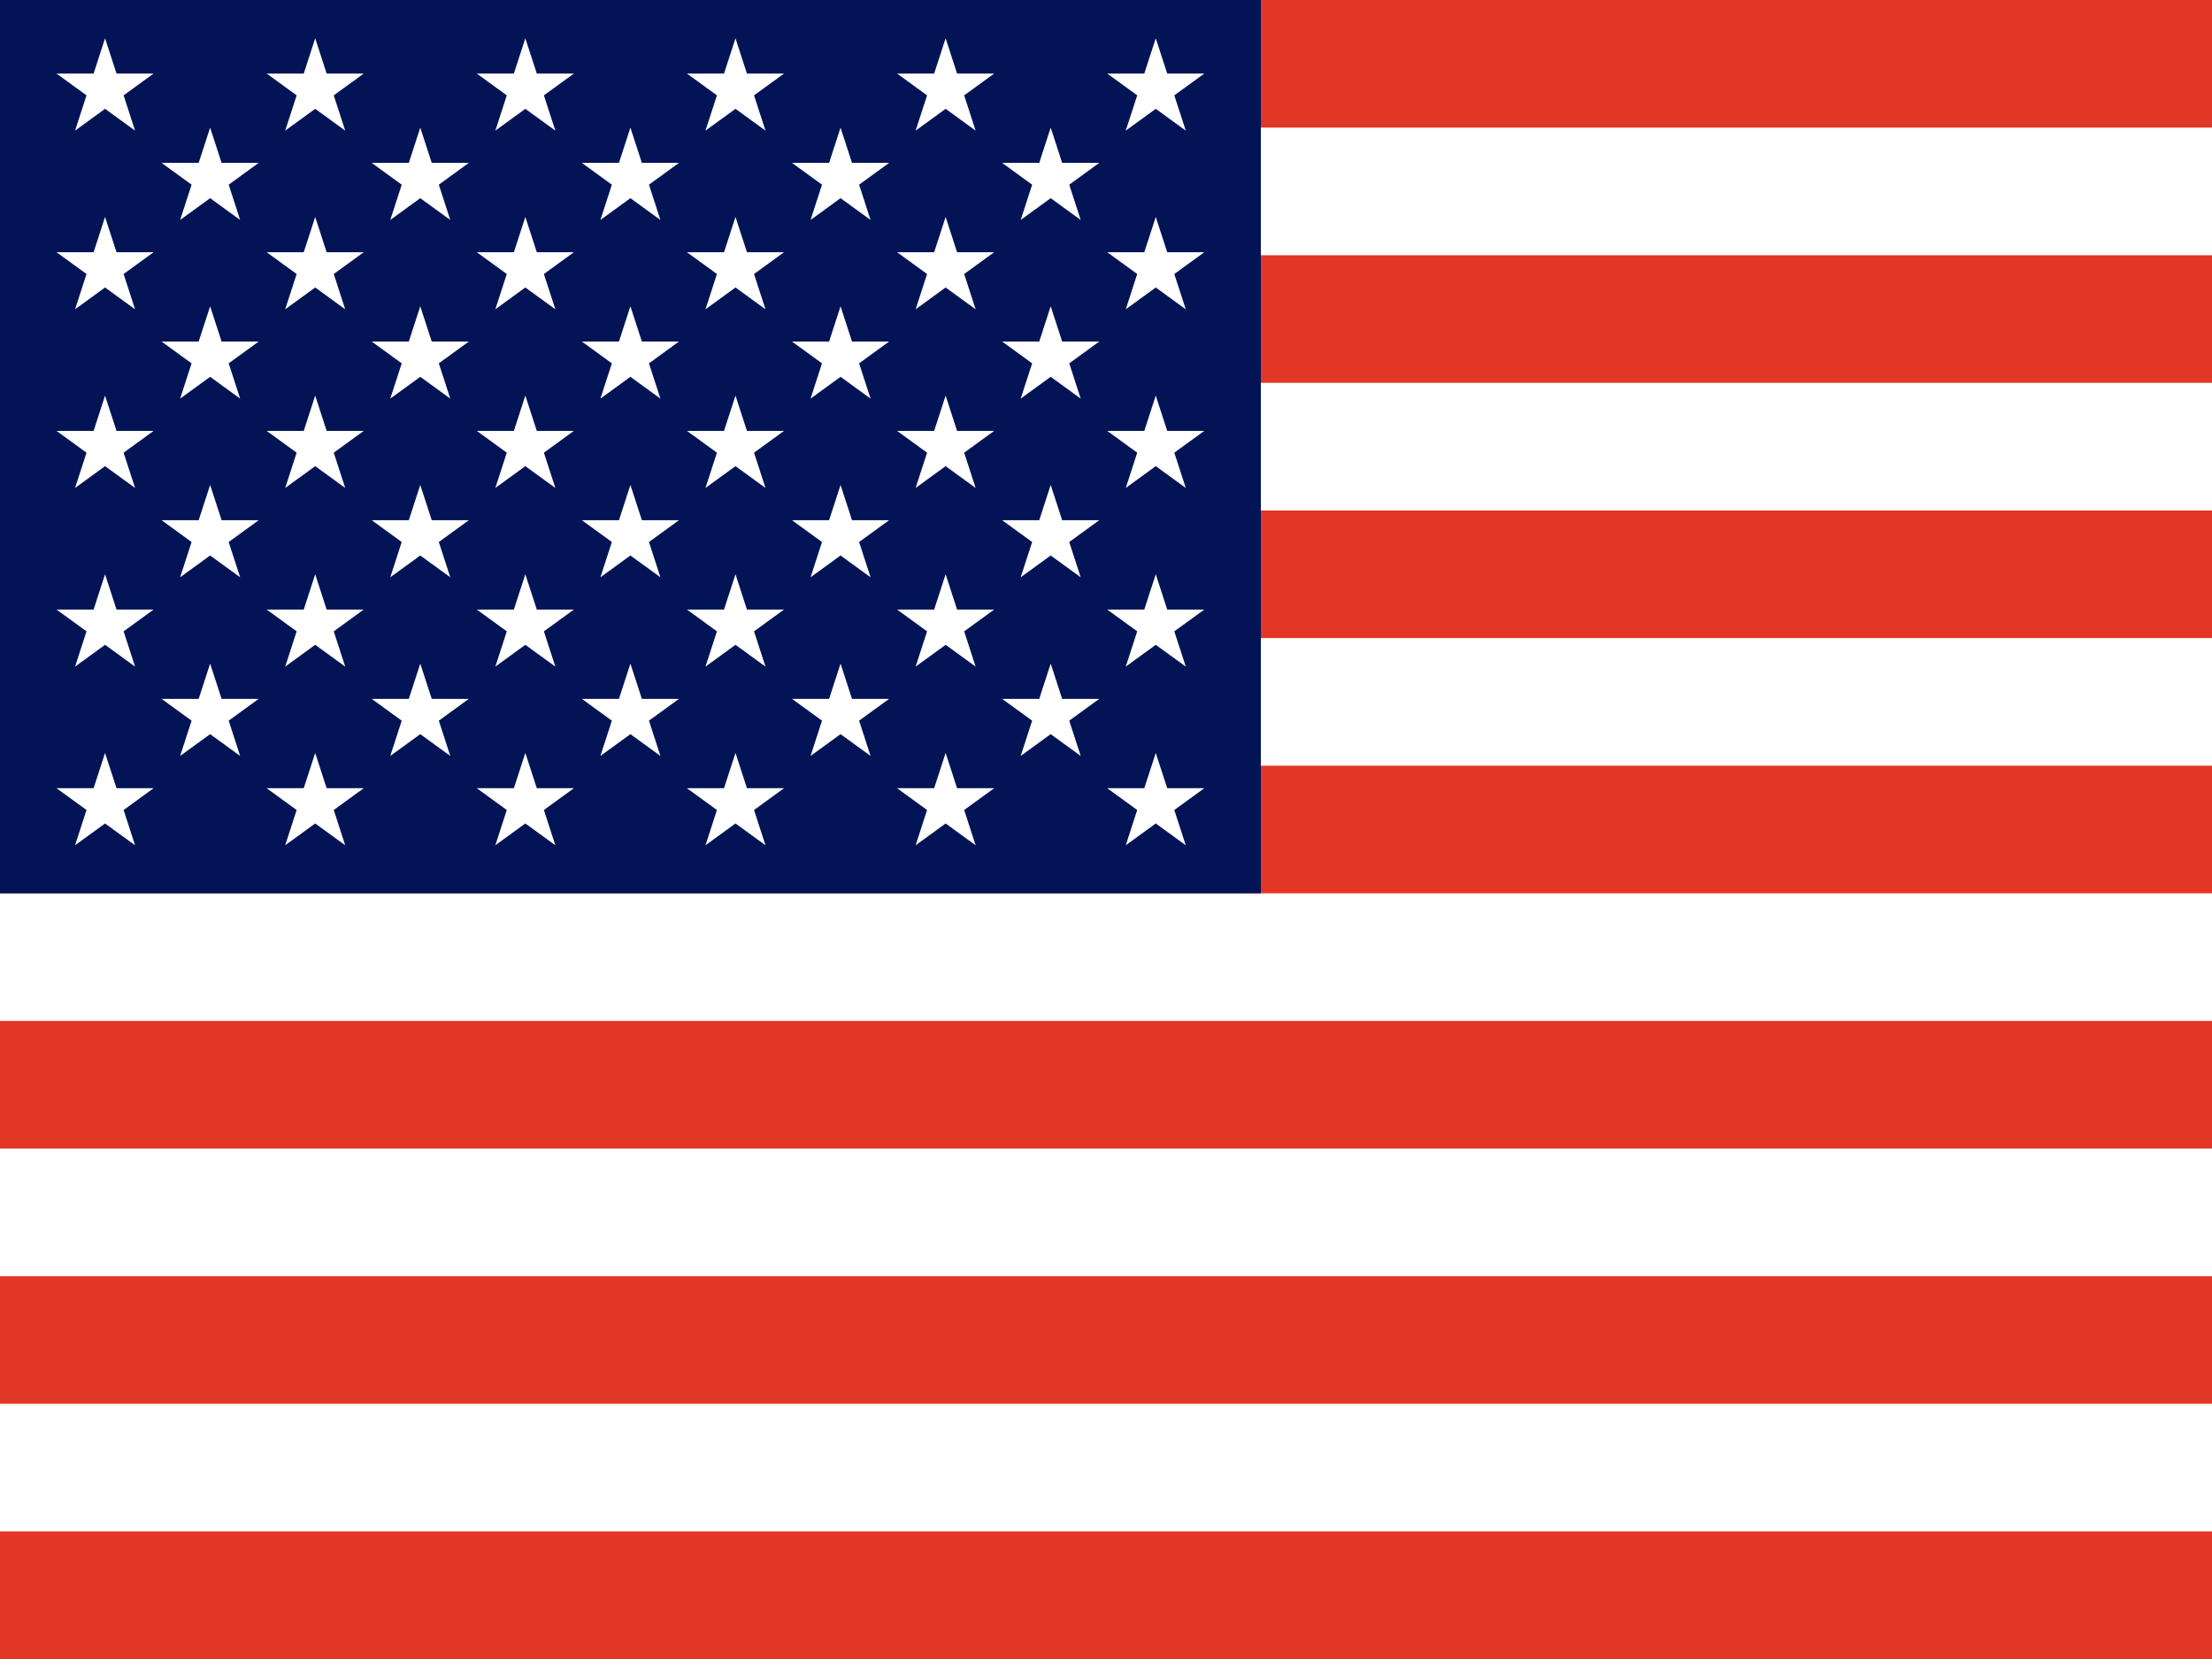<svg width="160" height="120" viewBox="0 0 160 120" fill="none" xmlns="http://www.w3.org/2000/svg">
<path d="M160 0H0V120H160V0Z" fill="#E23726"/>
<path fill-rule="evenodd" clip-rule="evenodd" d="M160 18.462H0V9.231H160V18.462ZM0 27.692H160V36.923H0V27.692ZM160 55.385H0V46.154H160V55.385ZM0 64.615H160V73.846H0V64.615ZM160 92.308H0V83.077H160V92.308ZM0 101.538H160V110.769H0V101.538Z" fill="white"/>
<path d="M91.2 0H0V64.615H91.2V0Z" fill="#021455"/>
<path d="M8.428 5.321L7.599 2.769L6.771 5.321H4.088L6.258 6.897L5.429 9.449L7.599 7.872L9.77 9.449L8.941 6.897L11.111 5.321H8.428Z" fill="white"/>
<path d="M8.428 18.244L7.599 15.692L6.771 18.244H4.088L6.258 19.82L5.429 22.372L7.599 20.795L9.77 22.372L8.941 19.82L11.111 18.244H8.428Z" fill="white"/>
<path d="M7.599 28.615L8.428 31.167H11.111L8.941 32.744L9.77 35.295L7.599 33.718L5.429 35.295L6.258 32.744L4.088 31.167H6.771L7.599 28.615Z" fill="white"/>
<path d="M8.428 44.09L7.599 41.538L6.771 44.09H4.088L6.258 45.667L5.429 48.218L7.599 46.641L9.77 48.218L8.941 45.667L11.111 44.09H8.428Z" fill="white"/>
<path d="M7.599 54.462L8.428 57.013H11.111L8.941 58.59L9.77 61.141L7.599 59.564L5.429 61.141L6.258 58.59L4.088 57.013H6.771L7.599 54.462Z" fill="white"/>
<path d="M16.029 11.782L15.2 9.231L14.37 11.782H11.688L13.858 13.359L13.029 15.91L15.2 14.334L17.37 15.91L16.541 13.359L18.711 11.782H16.029Z" fill="white"/>
<path d="M15.2 22.154L16.029 24.705H18.711L16.541 26.282L17.37 28.833L15.2 27.256L13.029 28.833L13.858 26.282L11.688 24.705H14.37L15.2 22.154Z" fill="white"/>
<path d="M16.029 37.628L15.2 35.077L14.37 37.628H11.688L13.858 39.205L13.029 41.756L15.2 40.18L17.37 41.756L16.541 39.205L18.711 37.628H16.029Z" fill="white"/>
<path d="M15.2 48L16.029 50.551H18.711L16.541 52.128L17.37 54.679L15.2 53.103L13.029 54.679L13.858 52.128L11.688 50.551H14.37L15.2 48Z" fill="white"/>
<path d="M23.628 5.321L22.799 2.769L21.971 5.321H19.288L21.458 6.897L20.629 9.449L22.799 7.872L24.97 9.449L24.141 6.897L26.311 5.321H23.628Z" fill="white"/>
<path d="M22.799 15.692L23.628 18.244H26.311L24.141 19.82L24.97 22.372L22.799 20.795L20.629 22.372L21.458 19.82L19.288 18.244H21.971L22.799 15.692Z" fill="white"/>
<path d="M23.628 31.167L22.799 28.615L21.971 31.167H19.288L21.458 32.744L20.629 35.295L22.799 33.718L24.97 35.295L24.141 32.744L26.311 31.167H23.628Z" fill="white"/>
<path d="M22.799 41.538L23.628 44.09H26.311L24.141 45.667L24.97 48.218L22.799 46.641L20.629 48.218L21.458 45.667L19.288 44.09H21.971L22.799 41.538Z" fill="white"/>
<path d="M23.628 57.013L22.799 54.462L21.971 57.013H19.288L21.458 58.59L20.629 61.141L22.799 59.564L24.97 61.141L24.141 58.59L26.311 57.013H23.628Z" fill="white"/>
<path d="M30.399 9.231L31.229 11.782H33.911L31.741 13.359L32.57 15.91L30.399 14.334L28.229 15.91L29.058 13.359L26.888 11.782H29.57L30.399 9.231Z" fill="white"/>
<path d="M31.229 24.705L30.399 22.154L29.57 24.705H26.888L29.058 26.282L28.229 28.833L30.399 27.256L32.57 28.833L31.741 26.282L33.911 24.705H31.229Z" fill="white"/>
<path d="M30.399 35.077L31.229 37.628H33.911L31.741 39.205L32.57 41.756L30.399 40.18L28.229 41.756L29.058 39.205L26.888 37.628H29.57L30.399 35.077Z" fill="white"/>
<path d="M31.229 50.551L30.399 48L29.57 50.551H26.888L29.058 52.128L28.229 54.679L30.399 53.103L32.57 54.679L31.741 52.128L33.911 50.551H31.229Z" fill="white"/>
<path d="M37.999 2.769L38.828 5.321H41.511L39.341 6.897L40.17 9.449L37.999 7.872L35.829 9.449L36.658 6.897L34.488 5.321H37.17L37.999 2.769Z" fill="white"/>
<path d="M38.828 18.244L37.999 15.692L37.17 18.244H34.488L36.658 19.82L35.829 22.372L37.999 20.795L40.17 22.372L39.341 19.82L41.511 18.244H38.828Z" fill="white"/>
<path d="M37.999 28.615L38.828 31.167H41.511L39.341 32.744L40.17 35.295L37.999 33.718L35.829 35.295L36.658 32.744L34.488 31.167H37.17L37.999 28.615Z" fill="white"/>
<path d="M38.828 44.09L37.999 41.538L37.17 44.09H34.488L36.658 45.667L35.829 48.218L37.999 46.641L40.17 48.218L39.341 45.667L41.511 44.09H38.828Z" fill="white"/>
<path d="M37.999 54.462L38.828 57.013H41.511L39.341 58.59L40.17 61.141L37.999 59.564L35.829 61.141L36.658 58.59L34.488 57.013H37.17L37.999 54.462Z" fill="white"/>
<path d="M46.428 11.782L45.599 9.231L44.77 11.782H42.088L44.258 13.359L43.429 15.91L45.599 14.334L47.77 15.91L46.941 13.359L49.111 11.782H46.428Z" fill="white"/>
<path d="M45.599 22.154L46.428 24.705H49.111L46.941 26.282L47.77 28.833L45.599 27.256L43.429 28.833L44.258 26.282L42.088 24.705H44.77L45.599 22.154Z" fill="white"/>
<path d="M46.428 37.628L45.599 35.077L44.77 37.628H42.088L44.258 39.205L43.429 41.756L45.599 40.18L47.77 41.756L46.941 39.205L49.111 37.628H46.428Z" fill="white"/>
<path d="M45.599 48L46.428 50.551H49.111L46.941 52.128L47.77 54.679L45.599 53.103L43.429 54.679L44.258 52.128L42.088 50.551H44.77L45.599 48Z" fill="white"/>
<path d="M54.028 5.321L53.2 2.769L52.37 5.321H49.688L51.858 6.897L51.029 9.449L53.2 7.872L55.37 9.449L54.541 6.897L56.711 5.321H54.028Z" fill="white"/>
<path d="M53.2 15.692L54.028 18.244H56.711L54.541 19.82L55.37 22.372L53.2 20.795L51.029 22.372L51.858 19.82L49.688 18.244H52.37L53.2 15.692Z" fill="white"/>
<path d="M54.028 31.167L53.2 28.615L52.37 31.167H49.688L51.858 32.744L51.029 35.295L53.2 33.718L55.37 35.295L54.541 32.744L56.711 31.167H54.028Z" fill="white"/>
<path d="M53.2 41.538L54.028 44.09H56.711L54.541 45.667L55.37 48.218L53.2 46.641L51.029 48.218L51.858 45.667L49.688 44.09H52.37L53.2 41.538Z" fill="white"/>
<path d="M54.028 57.013L53.2 54.462L52.37 57.013H49.688L51.858 58.59L51.029 61.141L53.2 59.564L55.37 61.141L54.541 58.59L56.711 57.013H54.028Z" fill="white"/>
<path d="M60.799 9.231L61.628 11.782H64.311L62.141 13.359L62.97 15.91L60.799 14.334L58.629 15.91L59.458 13.359L57.288 11.782H59.971L60.799 9.231Z" fill="white"/>
<path d="M61.628 24.705L60.799 22.154L59.971 24.705H57.288L59.458 26.282L58.629 28.833L60.799 27.256L62.97 28.833L62.141 26.282L64.311 24.705H61.628Z" fill="white"/>
<path d="M60.799 35.077L61.628 37.628H64.311L62.141 39.205L62.97 41.756L60.799 40.18L58.629 41.756L59.458 39.205L57.288 37.628H59.971L60.799 35.077Z" fill="white"/>
<path d="M61.628 50.551L60.799 48L59.971 50.551H57.288L59.458 52.128L58.629 54.679L60.799 53.103L62.97 54.679L62.141 52.128L64.311 50.551H61.628Z" fill="white"/>
<path d="M68.4 2.769L69.228 5.321H71.911L69.741 6.897L70.57 9.449L68.4 7.872L66.229 9.449L67.058 6.897L64.888 5.321H67.57L68.4 2.769Z" fill="white"/>
<path d="M69.228 18.244L68.4 15.692L67.57 18.244H64.888L67.058 19.82L66.229 22.372L68.4 20.795L70.57 22.372L69.741 19.82L71.911 18.244H69.228Z" fill="white"/>
<path d="M68.4 28.615L69.228 31.167H71.911L69.741 32.744L70.57 35.295L68.4 33.718L66.229 35.295L67.058 32.744L64.888 31.167H67.57L68.4 28.615Z" fill="white"/>
<path d="M69.228 44.09L68.4 41.538L67.57 44.09H64.888L67.058 45.667L66.229 48.218L68.4 46.641L70.57 48.218L69.741 45.667L71.911 44.09H69.228Z" fill="white"/>
<path d="M68.4 54.462L69.228 57.013H71.911L69.741 58.59L70.57 61.141L68.4 59.564L66.229 61.141L67.058 58.59L64.888 57.013H67.57L68.4 54.462Z" fill="white"/>
<path d="M76.829 11.782L75.999 9.231L75.171 11.782H72.488L74.658 13.359L73.829 15.91L75.999 14.334L78.17 15.91L77.341 13.359L79.511 11.782H76.829Z" fill="white"/>
<path d="M75.999 22.154L76.829 24.705H79.511L77.341 26.282L78.17 28.833L75.999 27.256L73.829 28.833L74.658 26.282L72.488 24.705H75.171L75.999 22.154Z" fill="white"/>
<path d="M76.829 37.628L75.999 35.077L75.171 37.628H72.488L74.658 39.205L73.829 41.756L75.999 40.18L78.17 41.756L77.341 39.205L79.511 37.628H76.829Z" fill="white"/>
<path d="M75.999 48L76.829 50.551H79.511L77.341 52.128L78.17 54.679L75.999 53.103L73.829 54.679L74.658 52.128L72.488 50.551H75.171L75.999 48Z" fill="white"/>
<path d="M84.428 5.321L83.599 2.769L82.77 5.321H80.088L82.258 6.897L81.429 9.449L83.599 7.872L85.77 9.449L84.941 6.897L87.111 5.321H84.428Z" fill="white"/>
<path d="M83.599 15.692L84.428 18.244H87.111L84.941 19.82L85.77 22.372L83.599 20.795L81.429 22.372L82.258 19.82L80.088 18.244H82.77L83.599 15.692Z" fill="white"/>
<path d="M84.428 31.167L83.599 28.615L82.77 31.167H80.088L82.258 32.744L81.429 35.295L83.599 33.718L85.77 35.295L84.941 32.744L87.111 31.167H84.428Z" fill="white"/>
<path d="M83.599 41.538L84.428 44.09H87.111L84.941 45.667L85.77 48.218L83.599 46.641L81.429 48.218L82.258 45.667L80.088 44.09H82.77L83.599 41.538Z" fill="white"/>
<path d="M84.428 57.013L83.599 54.462L82.77 57.013H80.088L82.258 58.59L81.429 61.141L83.599 59.564L85.77 61.141L84.941 58.59L87.111 57.013H84.428Z" fill="white"/>
</svg>
